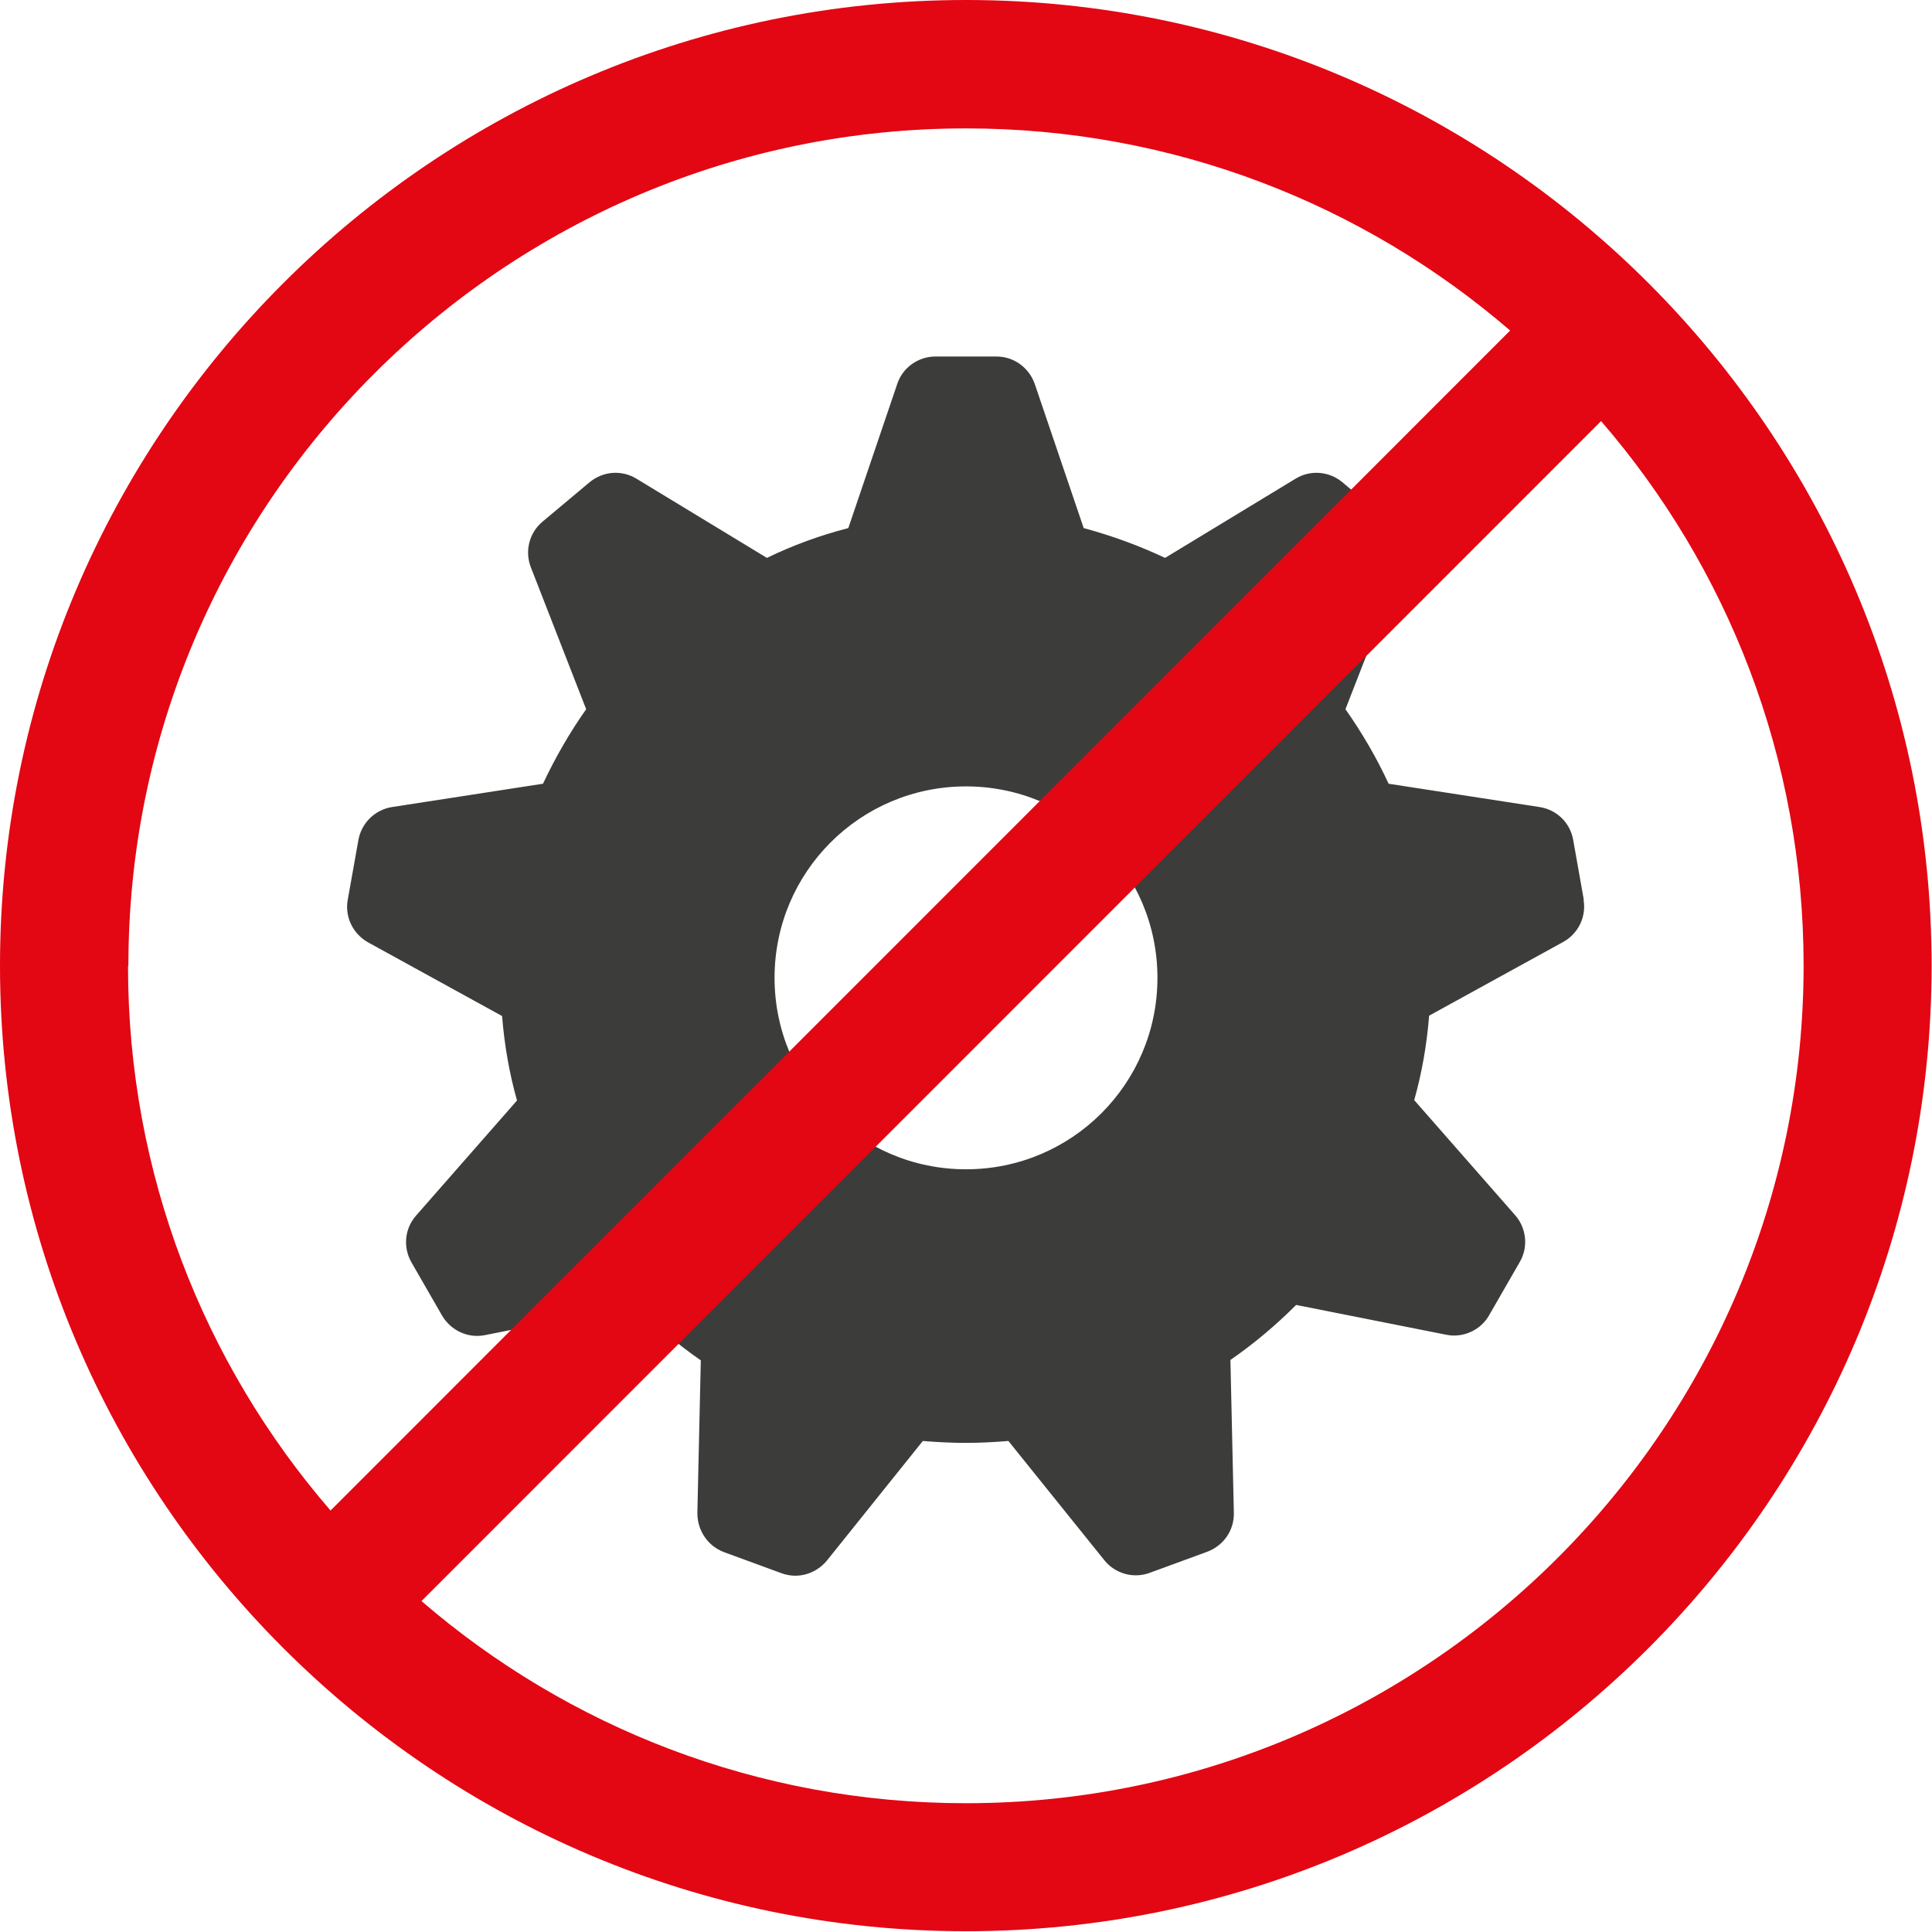 <?xml version="1.0" encoding="UTF-8"?><svg id="Layer_2" xmlns="http://www.w3.org/2000/svg" viewBox="0 0 50.56 50.55"><defs><style>.cls-1{fill:#e30613;}.cls-2{fill:#3c3c3b;}</style></defs><g id="Layer_1-2"><path class="cls-2" d="m25.28,30.6c-2.77,0-5.01-2.24-5.01-5.01s2.24-5.01,5.01-5.01,5.01,2.24,5.01,5.01-2.24,5.01-5.01,5.01m16.17-7.04l-.28-1.58c-.08-.45-.43-.79-.88-.86l-3.95-.61c-.32-.69-.7-1.34-1.13-1.95l1.45-3.72c.16-.42.04-.9-.31-1.19l-1.22-1.03c-.35-.29-.84-.33-1.23-.09l-3.41,2.07c-.68-.32-1.39-.58-2.13-.78l-1.28-3.77c-.15-.43-.55-.72-1-.72h-1.6c-.45,0-.86.29-1,.72l-1.28,3.77c-.74.19-1.45.45-2.13.78l-3.41-2.07c-.39-.24-.88-.2-1.23.09l-1.23,1.03c-.35.29-.47.77-.31,1.19l1.45,3.72c-.43.61-.81,1.27-1.13,1.95l-3.95.61c-.45.07-.8.42-.88.86l-.28,1.57c-.08.45.14.89.53,1.11l3.51,1.93c.06.76.19,1.5.39,2.21l-2.64,3.01c-.3.34-.35.83-.12,1.23l.8,1.39c.23.39.68.6,1.12.51l3.93-.78c.53.53,1.1,1.01,1.72,1.44l-.09,4c0,.45.27.86.7,1.02l1.5.55c.43.16.9.02,1.19-.33l2.51-3.13c.37.03.74.05,1.12.05s.75-.02,1.12-.05l2.51,3.12c.28.35.76.49,1.19.33l1.5-.55c.43-.16.71-.56.7-1.02l-.09-4c.62-.43,1.19-.91,1.72-1.44l3.93.78c.44.09.9-.12,1.12-.51l.8-1.39c.23-.39.18-.89-.12-1.23l-2.64-3.01c.2-.71.33-1.45.39-2.21l3.51-1.93c.4-.22.61-.67.53-1.11"/><path class="cls-1" d="m25.28,0C11.34,0,0,11.34,0,25.27s11.34,25.27,25.28,25.27,25.27-11.34,25.27-25.27S39.22,0,25.28,0ZM3.36,25.27C3.36,13.19,13.19,3.36,25.28,3.36c5.43,0,10.41,1.99,14.24,5.29l-30.87,30.88c-3.31-3.83-5.3-8.81-5.3-14.25Zm21.92,21.92c-5.44,0-10.42-1.99-14.25-5.29l30.87-30.88c3.31,3.83,5.3,8.81,5.3,14.25,0,12.09-9.84,21.92-21.92,21.92Z"/></g></svg>